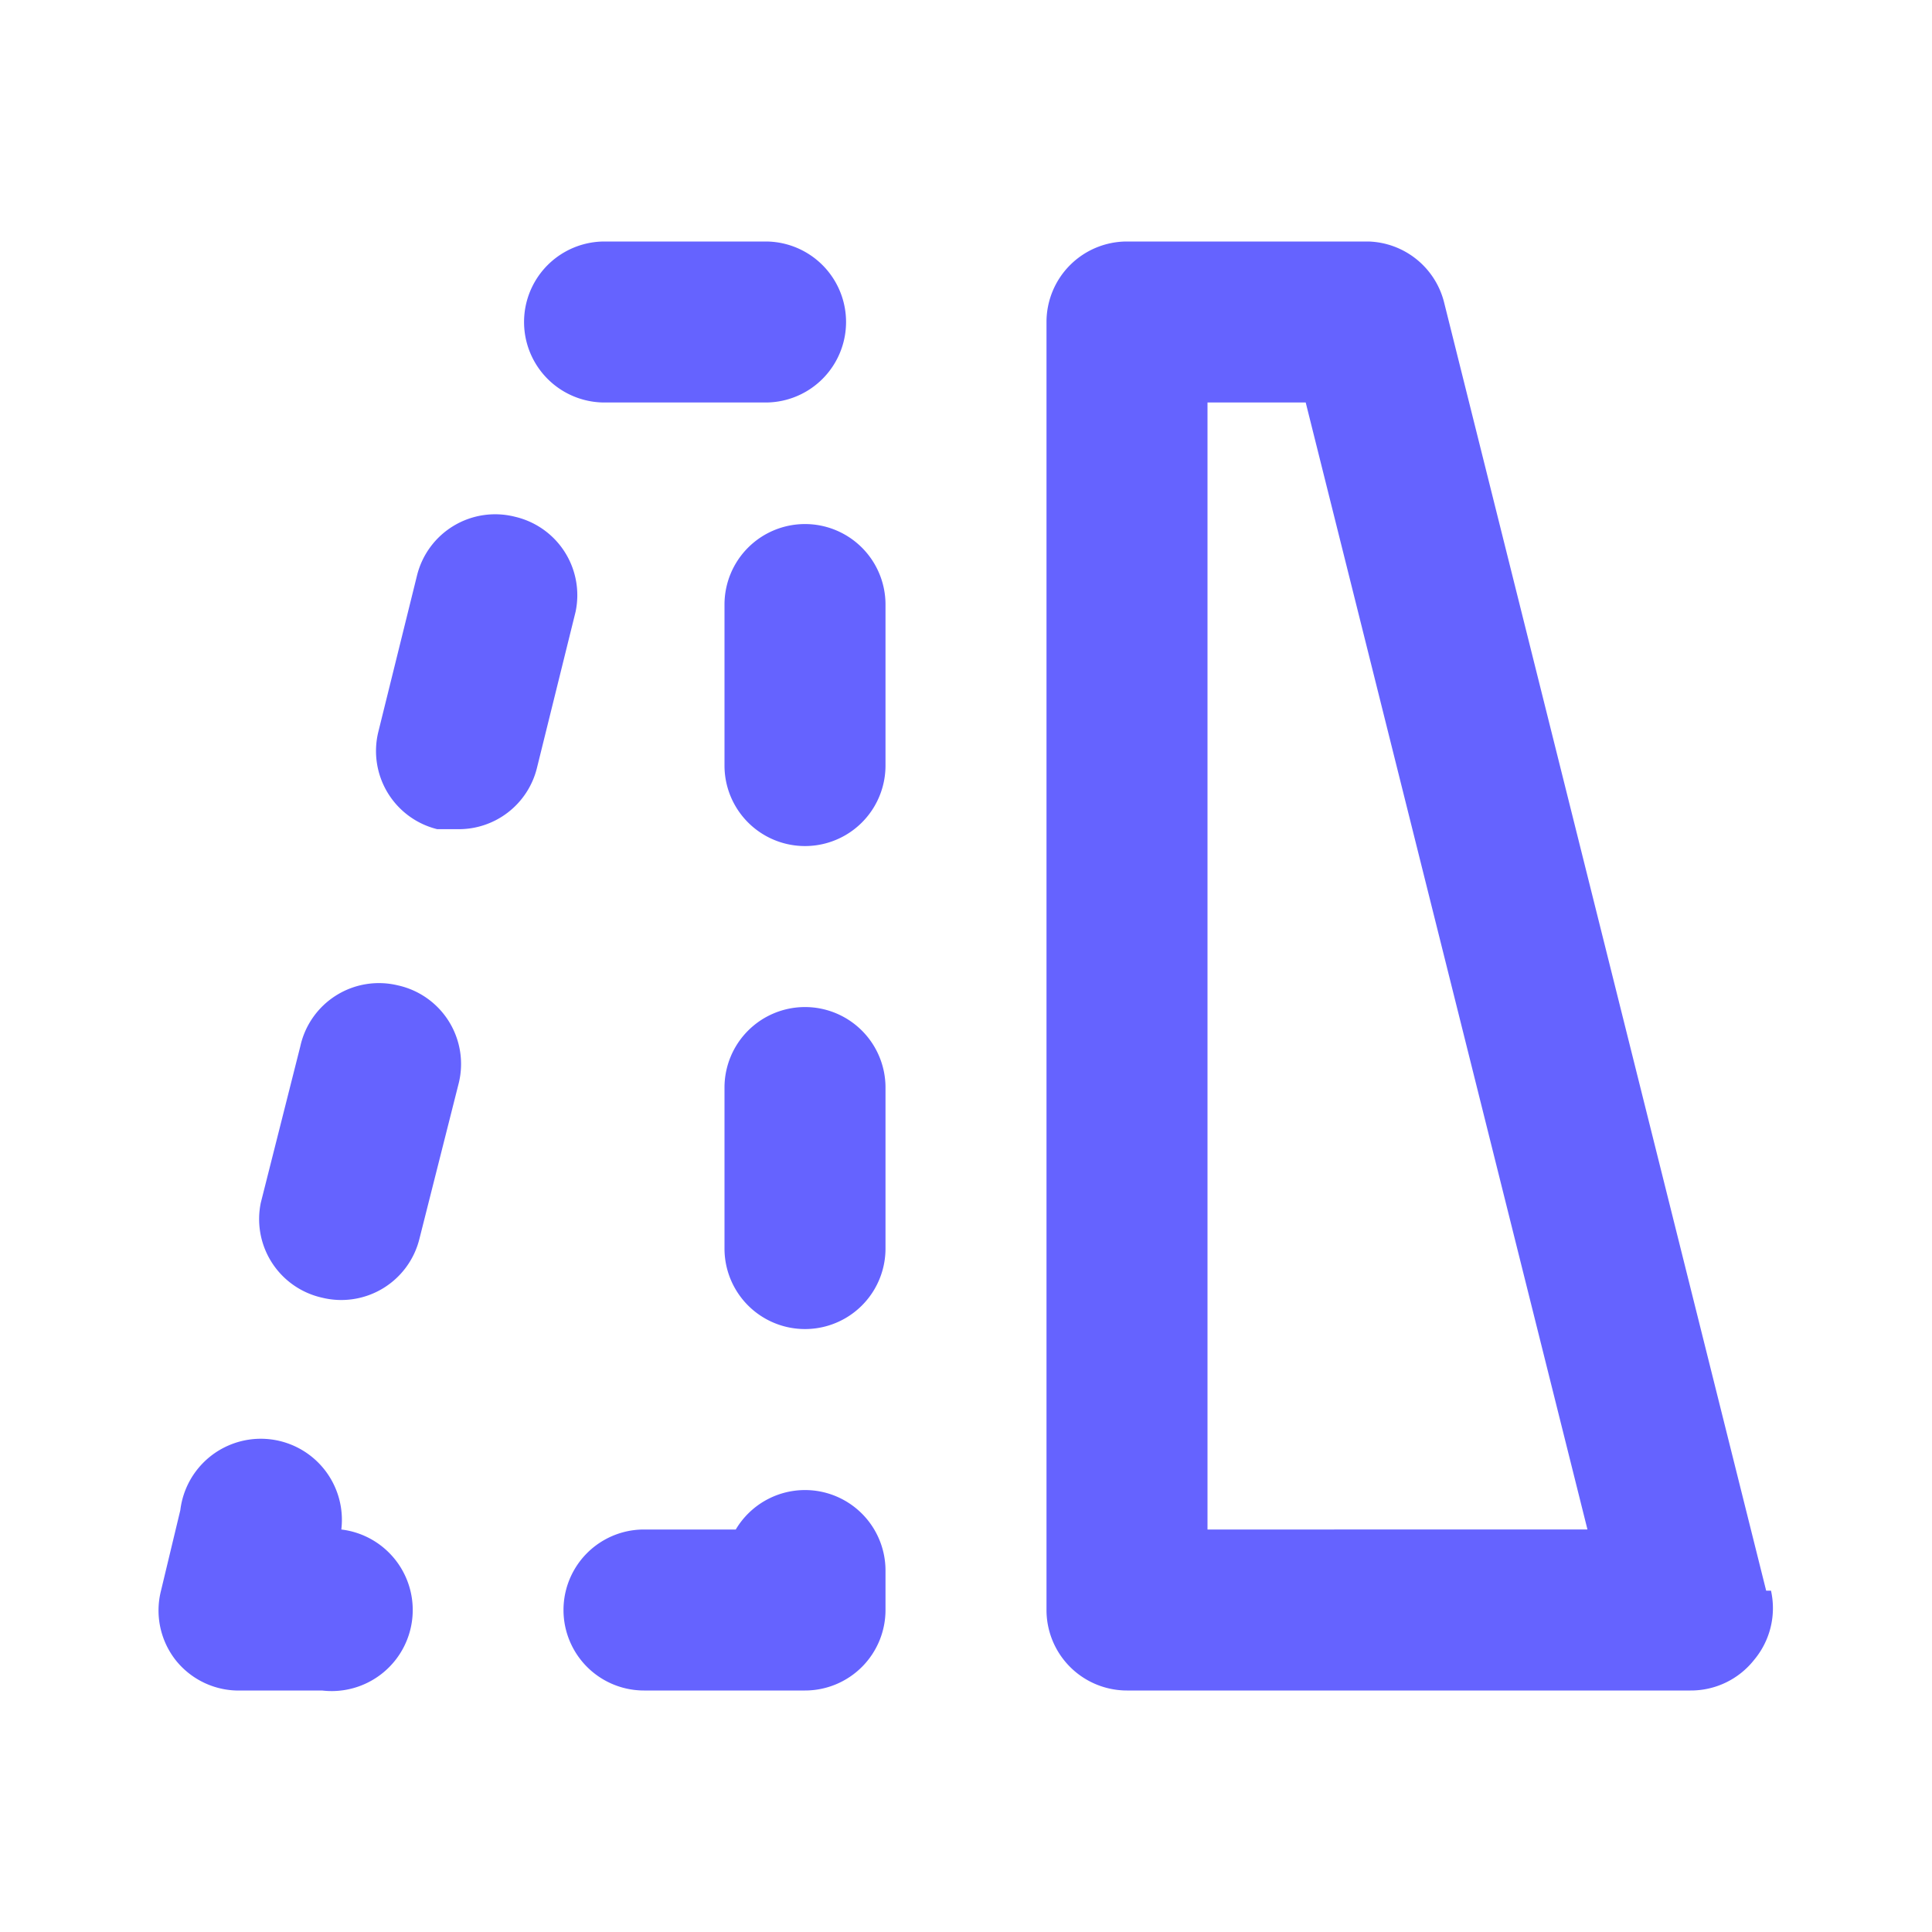 <?xml version="1.0" ?><svg viewBox="0 0 24 24" xmlns="http://www.w3.org/2000/svg"><path d="M4.94,12.24A1,1,0,0,0,3.73,13l-.49,1.94A1,1,0,0,0,4,16.12a1,1,0,0,0,1.21-.73l.49-1.94A1,1,0,0,0,4.94,12.24Zm17,7.52-4-16A1,1,0,0,0,17,3H14a1,1,0,0,0-1,1V20a1,1,0,0,0,1,1h7a1,1,0,0,0,.79-.38A1,1,0,0,0,22,19.76ZM15,19V5h1.22l3.5,14ZM6.4,6.42a1,1,0,0,0-1.22.73L4.7,9.09a1,1,0,0,0,.73,1.21l.24,0a1,1,0,0,0,1-.76l.48-1.94A1,1,0,0,0,6.4,6.42ZM7.51,5h2a1,1,0,0,0,0-2h-2a1,1,0,0,0,0,2ZM4.24,19a1,1,0,0,0-2-.24l-.24,1a1,1,0,0,0,.18.86A1,1,0,0,0,3,21H4a1,1,0,0,0,.24-2ZM10,6.51a1,1,0,0,0-1,1v2a1,1,0,0,0,2,0v-2A1,1,0,0,0,10,6.51Zm0,6a1,1,0,0,0-1,1v2a1,1,0,0,0,2,0v-2A1,1,0,0,0,10,12.51Zm0,6a1,1,0,0,0-.86.49H8a1,1,0,0,0,0,2h2a1,1,0,0,0,1-1v-.49A1,1,0,0,0,10,18.51Z" fill="#6563ff"/></svg>